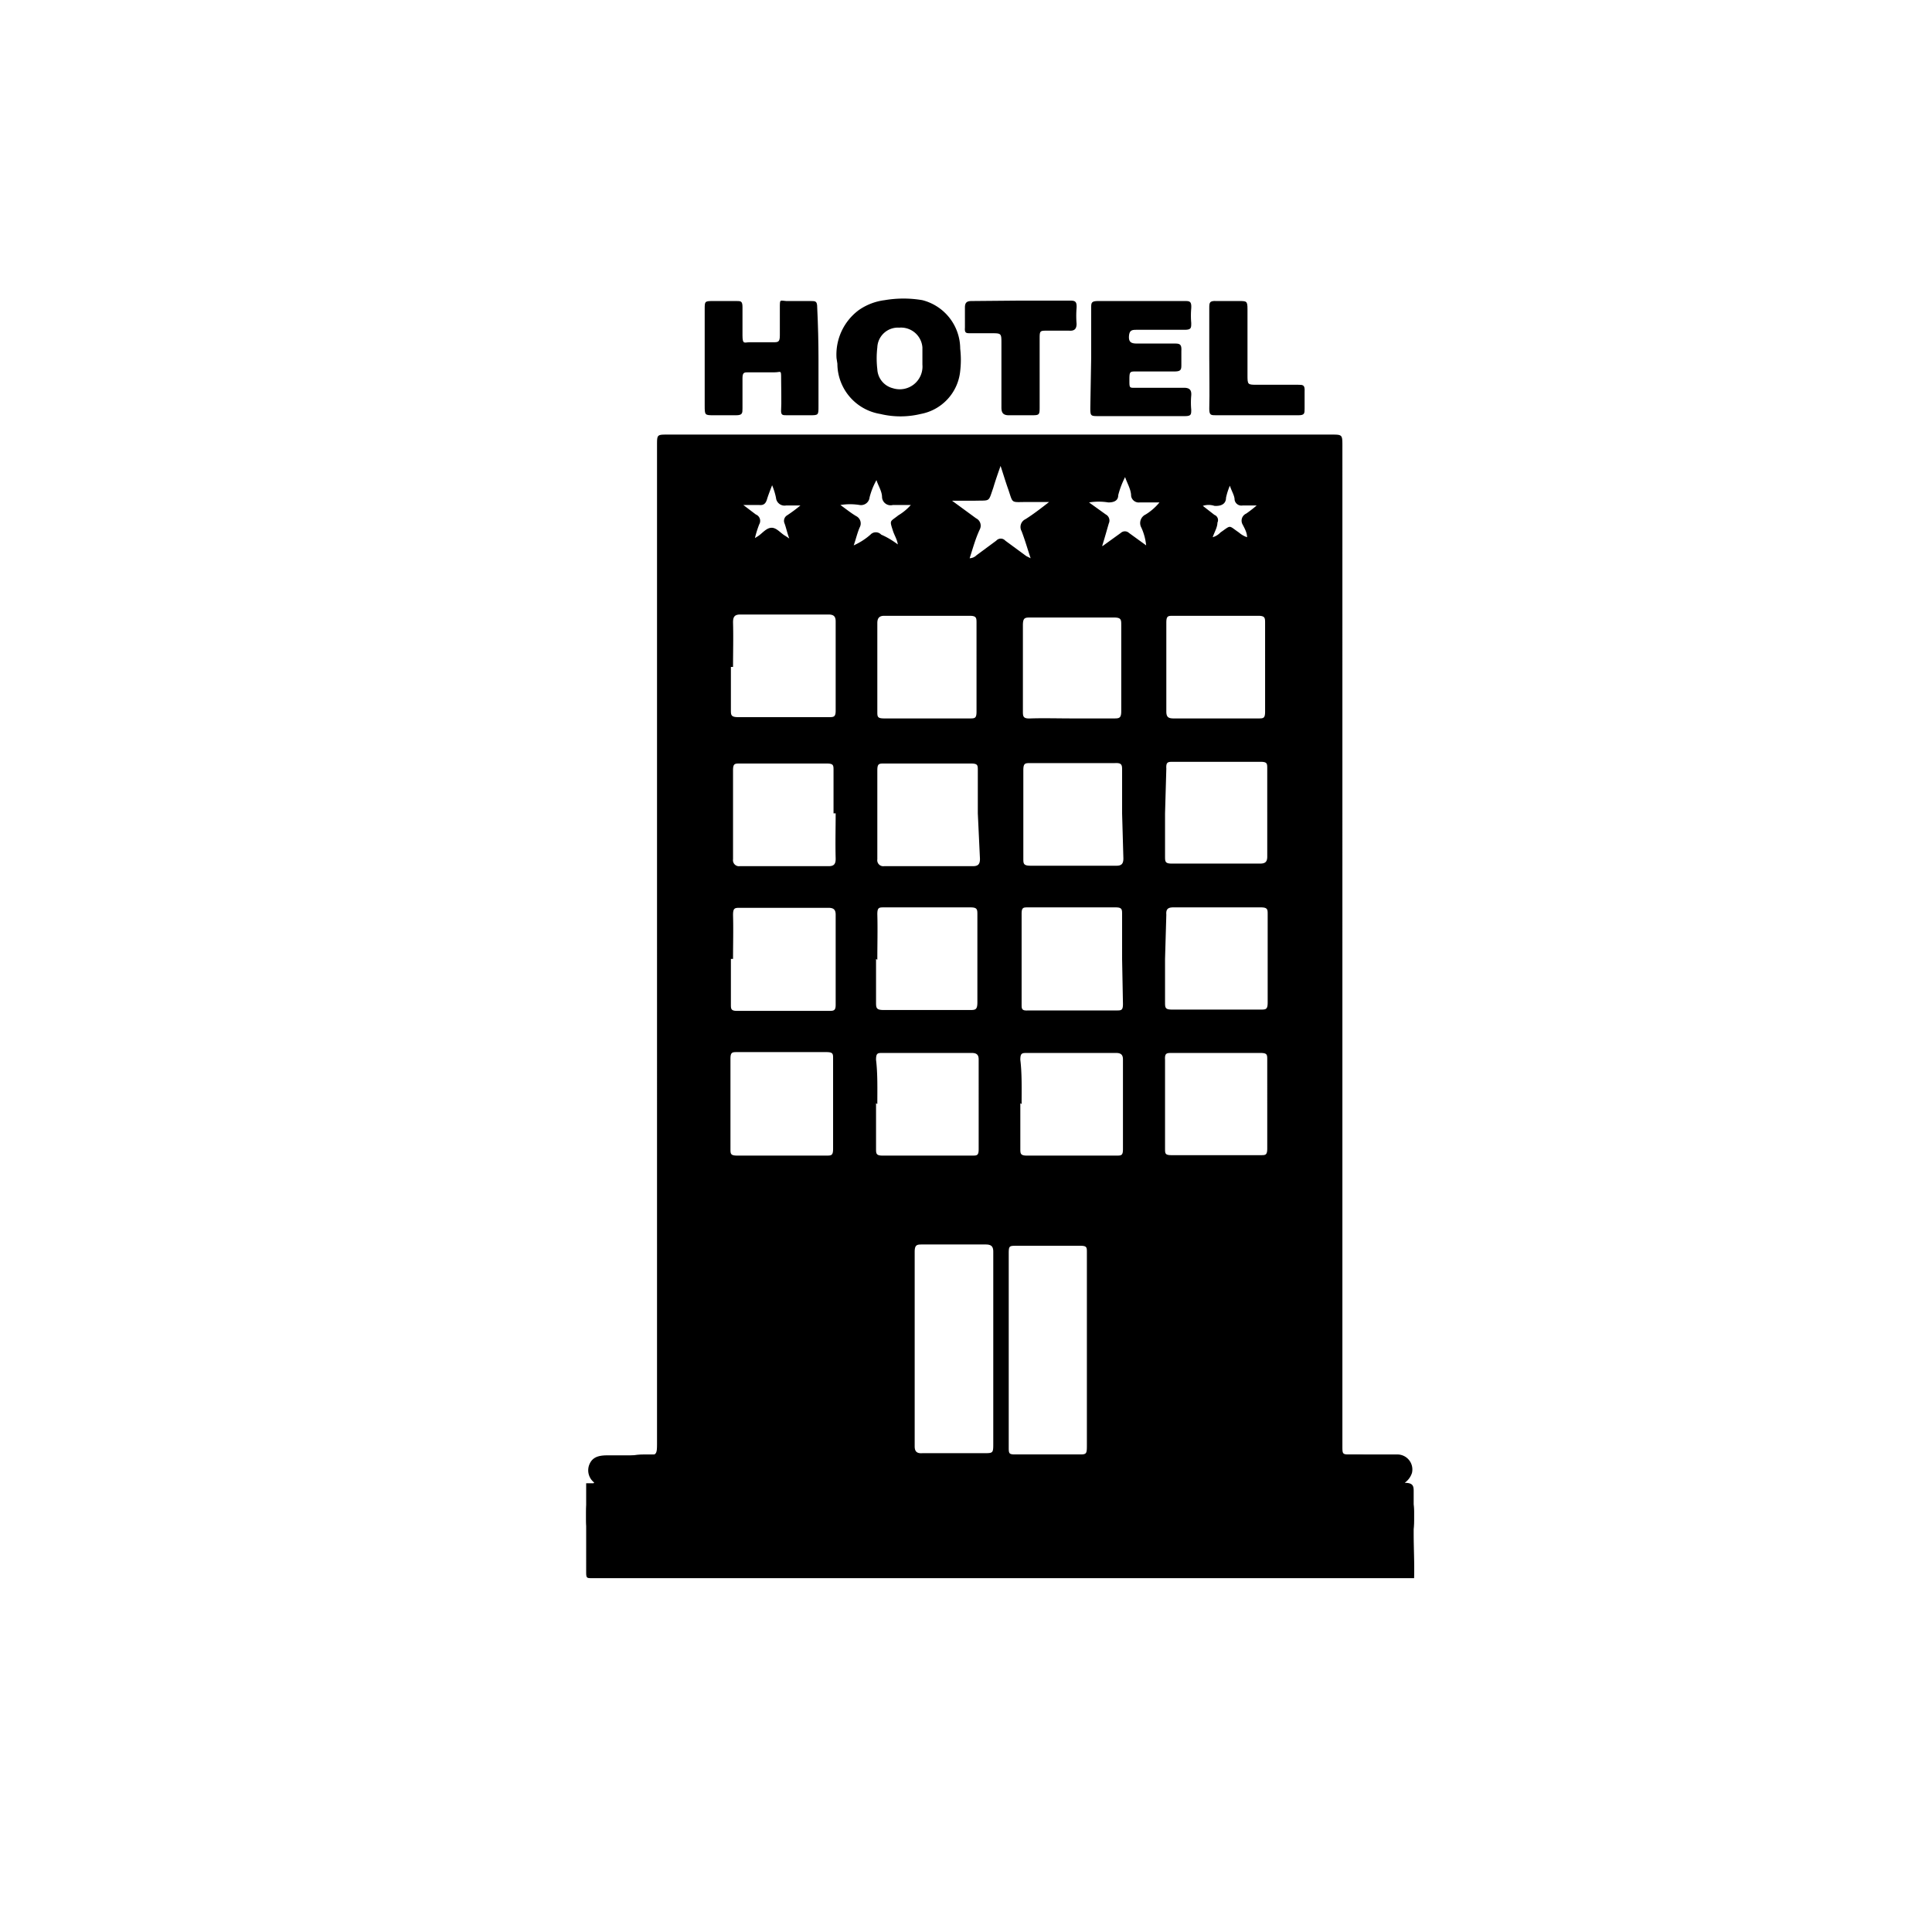 <svg id="Capa_1" data-name="Capa 1" xmlns="http://www.w3.org/2000/svg" viewBox="0 0 44.99 44.99"><path d="M32.93,36.75H13.78c-.11,0-.13,0-.13-.13V34.54l.21,0a.36.36,0,0,1-.13-.45c.08-.18.25-.2.43-.2s.57,0,.85,0,.29,0,.29-.29V10.37c0-.25,0-.25.25-.25H31c.26,0,.26,0,.26.27V33.67c0,.2,0,.2.2.2h1.06a.35.35,0,0,1,.36.43.45.45,0,0,1-.17.23c.19,0,.21.07.21.19,0,.34,0,.67,0,1S32.94,36.41,32.93,36.75Zm-7.62-5.32V29.16c0-.11,0-.15-.15-.15H23.68c-.18,0-.19,0-.19.19v4.49c0,.17,0,.18.19.18H25.1c.2,0,.21,0,.21-.21Zm-2.18,0c0-.76,0-1.52,0-2.28,0-.13-.05-.17-.18-.17H21.48c-.12,0-.18,0-.18.17q0,2.27,0,4.53c0,.12.05.17.18.16h1.43c.21,0,.22,0,.22-.21Zm4-5.74v1.06c0,.11,0,.15.15.15h2.08c.11,0,.15,0,.15-.16V24.68c0-.12,0-.16-.16-.16-.69,0-1.38,0-2.06,0-.12,0-.17,0-.16.16Zm-3.37,0c0,.35,0,.71,0,1.06,0,.11,0,.16.15.16H26c.11,0,.15,0,.15-.15V24.67c0-.11-.05-.15-.16-.15-.69,0-1.38,0-2.07,0-.12,0-.16,0-.16.16C23.8,25,23.79,25.37,23.79,25.71Zm-3.36,0c0,.35,0,.71,0,1.06,0,.11,0,.16.15.16h2.09c.11,0,.15,0,.15-.15V24.67c0-.11-.05-.15-.16-.15-.69,0-1.38,0-2.08,0-.11,0-.15,0-.15.16C20.44,25,20.43,25.37,20.43,25.71Zm-2.16,1.22h1c.12,0,.16,0,.16-.16q0-1.05,0-2.1c0-.11,0-.15-.16-.15q-1,0-2.07,0c-.12,0-.16,0-.16.16,0,.69,0,1.39,0,2.09,0,.12,0,.16.16.16Zm2.16-4.58c0,.33,0,.67,0,1,0,.14,0,.19.18.19h2c.13,0,.18,0,.18-.18V21.3c0-.12,0-.17-.16-.17H20.59c-.12,0-.16,0-.16.16C20.44,21.64,20.43,22,20.43,22.35Zm6.73,0c0,.33,0,.67,0,1,0,.14,0,.18.17.18h2.05c.13,0,.17,0,.17-.17V21.29c0-.11,0-.16-.16-.16H27.32c-.13,0-.17.05-.16.17Zm-1,0V21.29c0-.11,0-.16-.15-.16H23.94c-.11,0-.15,0-.15.15,0,.7,0,1.4,0,2.11,0,.1,0,.15.15.14H26c.11,0,.15,0,.15-.15Zm-9.11,0c0,.35,0,.71,0,1.06,0,.1,0,.15.14.15H19.3c.11,0,.16,0,.16-.14q0-1,0-2.1c0-.12-.05-.16-.17-.16H17.24c-.13,0-.17,0-.17.17C17.08,21.64,17.07,22,17.07,22.33Zm0-6.8c0,.34,0,.69,0,1,0,.12,0,.17.17.17H19.3c.11,0,.16,0,.16-.15,0-.69,0-1.38,0-2.08,0-.12-.05-.16-.17-.16H17.24c-.13,0-.17.05-.17.18C17.08,14.86,17.07,15.19,17.07,15.53Zm4.56,1.2h1c.12,0,.16,0,.16-.16V14.51c0-.12,0-.17-.16-.17H20.59c-.11,0-.16.05-.16.17,0,.68,0,1.37,0,2.06,0,.12,0,.16.16.16Zm3.35,0h1c.13,0,.18,0,.18-.17v-2c0-.13,0-.18-.17-.18H24c-.13,0-.18,0-.18.18q0,1,0,2c0,.12,0,.18.18.17C24.3,16.72,24.64,16.73,25,16.73Zm3.37,0h1c.12,0,.16,0,.16-.16V14.51c0-.12,0-.17-.16-.17H27.32c-.12,0-.16,0-.16.16v2.07c0,.13.05.16.17.16Zm-8.89,2.21c0-.34,0-.69,0-1,0-.12,0-.16-.16-.16H17.23c-.12,0-.16,0-.16.16q0,1,0,2.07a.14.14,0,0,0,.16.16H19.3c.12,0,.16-.05.16-.17C19.45,19.62,19.46,19.28,19.46,18.94Zm3.36,0v-1c0-.12,0-.16-.16-.16H20.59c-.12,0-.16,0-.16.16q0,1,0,2.07a.14.14,0,0,0,.16.16h2.07c.12,0,.16-.05.16-.17Zm3.36,0c0-.34,0-.67,0-1,0-.12,0-.18-.17-.17H24c-.13,0-.17,0-.17.17,0,.68,0,1.36,0,2.05,0,.12,0,.17.17.17H26c.12,0,.16-.05.16-.17Zm1,0v1c0,.12,0,.17.15.17h2.07c.12,0,.16-.05.16-.16V17.9c0-.12,0-.16-.16-.16H27.32c-.12,0-.17,0-.16.16ZM22.58,13a.24.24,0,0,0,.16-.07l.46-.34a.14.14,0,0,1,.21,0l.49.36S24,13,24,13c-.07-.21-.13-.42-.21-.63a.2.2,0,0,1,.09-.28c.19-.12.37-.26.55-.4v0h-.51c-.4,0-.32.05-.45-.32-.06-.17-.11-.34-.17-.52l0,0c-.06.17-.12.34-.17.51-.12.34-.06.29-.43.3h-.53v0l.56.41a.19.19,0,0,1,.09.25C22.72,12.53,22.66,12.75,22.58,13Zm3.09-.28.43-.31a.14.14,0,0,1,.19,0l.4.29a1.3,1.3,0,0,0-.11-.41.22.22,0,0,1,.1-.31A1.3,1.3,0,0,0,27,11.7h-.46a.18.18,0,0,1-.2-.15c0-.15-.09-.29-.14-.44a2,2,0,0,0-.16.42c0,.13-.1.17-.23.17a1.41,1.41,0,0,0-.45,0l.39.28a.16.16,0,0,1,.07.21C25.77,12.36,25.73,12.51,25.67,12.7Zm-4.76,0,0,0c0-.12-.07-.23-.11-.34-.09-.28-.08-.22.12-.38a1.23,1.23,0,0,0,.29-.24h-.42a.2.2,0,0,1-.25-.18c0-.14-.09-.27-.13-.4a1.67,1.67,0,0,0-.16.4.2.2,0,0,1-.23.18,1.4,1.4,0,0,0-.45,0c.14.1.25.19.37.26a.19.19,0,0,1,.08.26c-.06.14-.09.28-.14.42a1.53,1.53,0,0,0,.39-.25.17.17,0,0,1,.25,0C20.66,12.51,20.79,12.59,20.91,12.68Zm8.4-.95h-.37a.16.16,0,0,1-.19-.13c0-.1-.07-.2-.11-.33a1.48,1.48,0,0,0-.09.28c0,.15-.12.2-.27.19a.43.43,0,0,0-.27,0l.27.21a.13.13,0,0,1,.07.18c0,.11-.07.22-.11.34a.4.4,0,0,0,.18-.11c.26-.18.18-.17.43,0a.56.56,0,0,0,.19.11c0-.11-.06-.21-.1-.29a.18.18,0,0,1,.08-.26A2.86,2.86,0,0,0,29.31,11.73Zm-10.93.77c-.05-.13-.07-.24-.11-.35a.15.15,0,0,1,.06-.19,3.46,3.46,0,0,0,.31-.23h-.33a.2.2,0,0,1-.24-.18,1.55,1.55,0,0,0-.09-.29c-.05.13-.09.23-.12.33s-.08.14-.18.13h-.37l.29.22a.16.16,0,0,1,.08.23,2.42,2.42,0,0,0-.1.32l.08-.05c.1-.07.19-.19.31-.19s.21.13.32.19ZM16.7,35.76c0-.16-.08-.25-.2-.26a.25.25,0,0,0-.22.25.27.27,0,0,0,.21.27A.25.25,0,0,0,16.7,35.76Z"/><path d="M16.7,35.76a.25.25,0,0,1-.21.26.27.27,0,0,1-.21-.27.25.25,0,0,1,.22-.25C16.62,35.51,16.7,35.6,16.7,35.76Z"/><path d="M19.06,8.35V9.46c0,.21,0,.21-.21.21h-.53c-.1,0-.14,0-.13-.14s0-.47,0-.7,0-.16-.15-.16h-.61c-.1,0-.14,0-.14.14v.7c0,.11,0,.16-.15.16h-.51c-.22,0-.22,0-.22-.23V8.62c0-.47,0-.94,0-1.42,0-.18,0-.19.19-.19h.55c.1,0,.14,0,.14.14s0,.44,0,.66.05.16.16.16H18c.12,0,.16,0,.16-.16s0-.43,0-.64,0-.17.15-.16h.57c.11,0,.15,0,.15.15C19.05,7.56,19.06,8,19.06,8.35Z"/><path d="M19.48,8.34A1.29,1.29,0,0,1,20,7.22a1.34,1.34,0,0,1,.6-.23,2.6,2.6,0,0,1,.88,0,1.17,1.17,0,0,1,.88,1.13,2.24,2.24,0,0,1,0,.52,1.13,1.13,0,0,1-.92,1,2,2,0,0,1-.94,0,1.19,1.19,0,0,1-1-1.17Zm2,0h0V8.09a.5.5,0,0,0-.54-.46.48.48,0,0,0-.51.46,2.17,2.17,0,0,0,0,.51.48.48,0,0,0,.36.44.53.53,0,0,0,.69-.55Z"/><path d="M25.41,8.33V7.18c0-.13,0-.17.17-.17h2c.12,0,.17,0,.16.17a1.93,1.93,0,0,0,0,.34c0,.12,0,.16-.16.16H26.48c-.11,0-.18,0-.19.15s.07.17.19.17h.85c.13,0,.19,0,.18.17v.31c0,.12,0,.17-.16.17h-.89c-.15,0-.16,0-.16.2s0,.18.17.18h1.1c.13,0,.18.05.17.18a1.82,1.82,0,0,0,0,.33c0,.11,0,.15-.15.15h-2c-.19,0-.2,0-.2-.19Z"/><path d="M23.77,7h1.12c.13,0,.19,0,.18.17a2.29,2.29,0,0,0,0,.37c0,.13-.06.17-.18.16h-.5c-.17,0-.18,0-.18.18V9.46c0,.21,0,.21-.21.21h-.51c-.14,0-.17-.07-.17-.18V8c0-.24,0-.24-.24-.24H22.6c-.1,0-.14,0-.13-.13V7.16c0-.12.05-.15.16-.15Z"/><path d="M28.16,8.32c0-.38,0-.76,0-1.14,0-.13,0-.18.17-.17h.52c.18,0,.2,0,.2.19V8.73c0,.23,0,.23.23.23h.95c.11,0,.16,0,.15.16v.39c0,.12,0,.16-.15.16H28.32c-.12,0-.16,0-.16-.15C28.17,9.12,28.16,8.72,28.16,8.32Z"/><path d="M18.05,35.75c0-.12.06-.2.16-.2a.19.19,0,0,1,.16.21c0,.12-.06.19-.16.19S18.05,35.88,18.05,35.75Z"/><rect x="13.65" y="33.87" width="19.28" height="2.87" rx="1.33"/></svg>